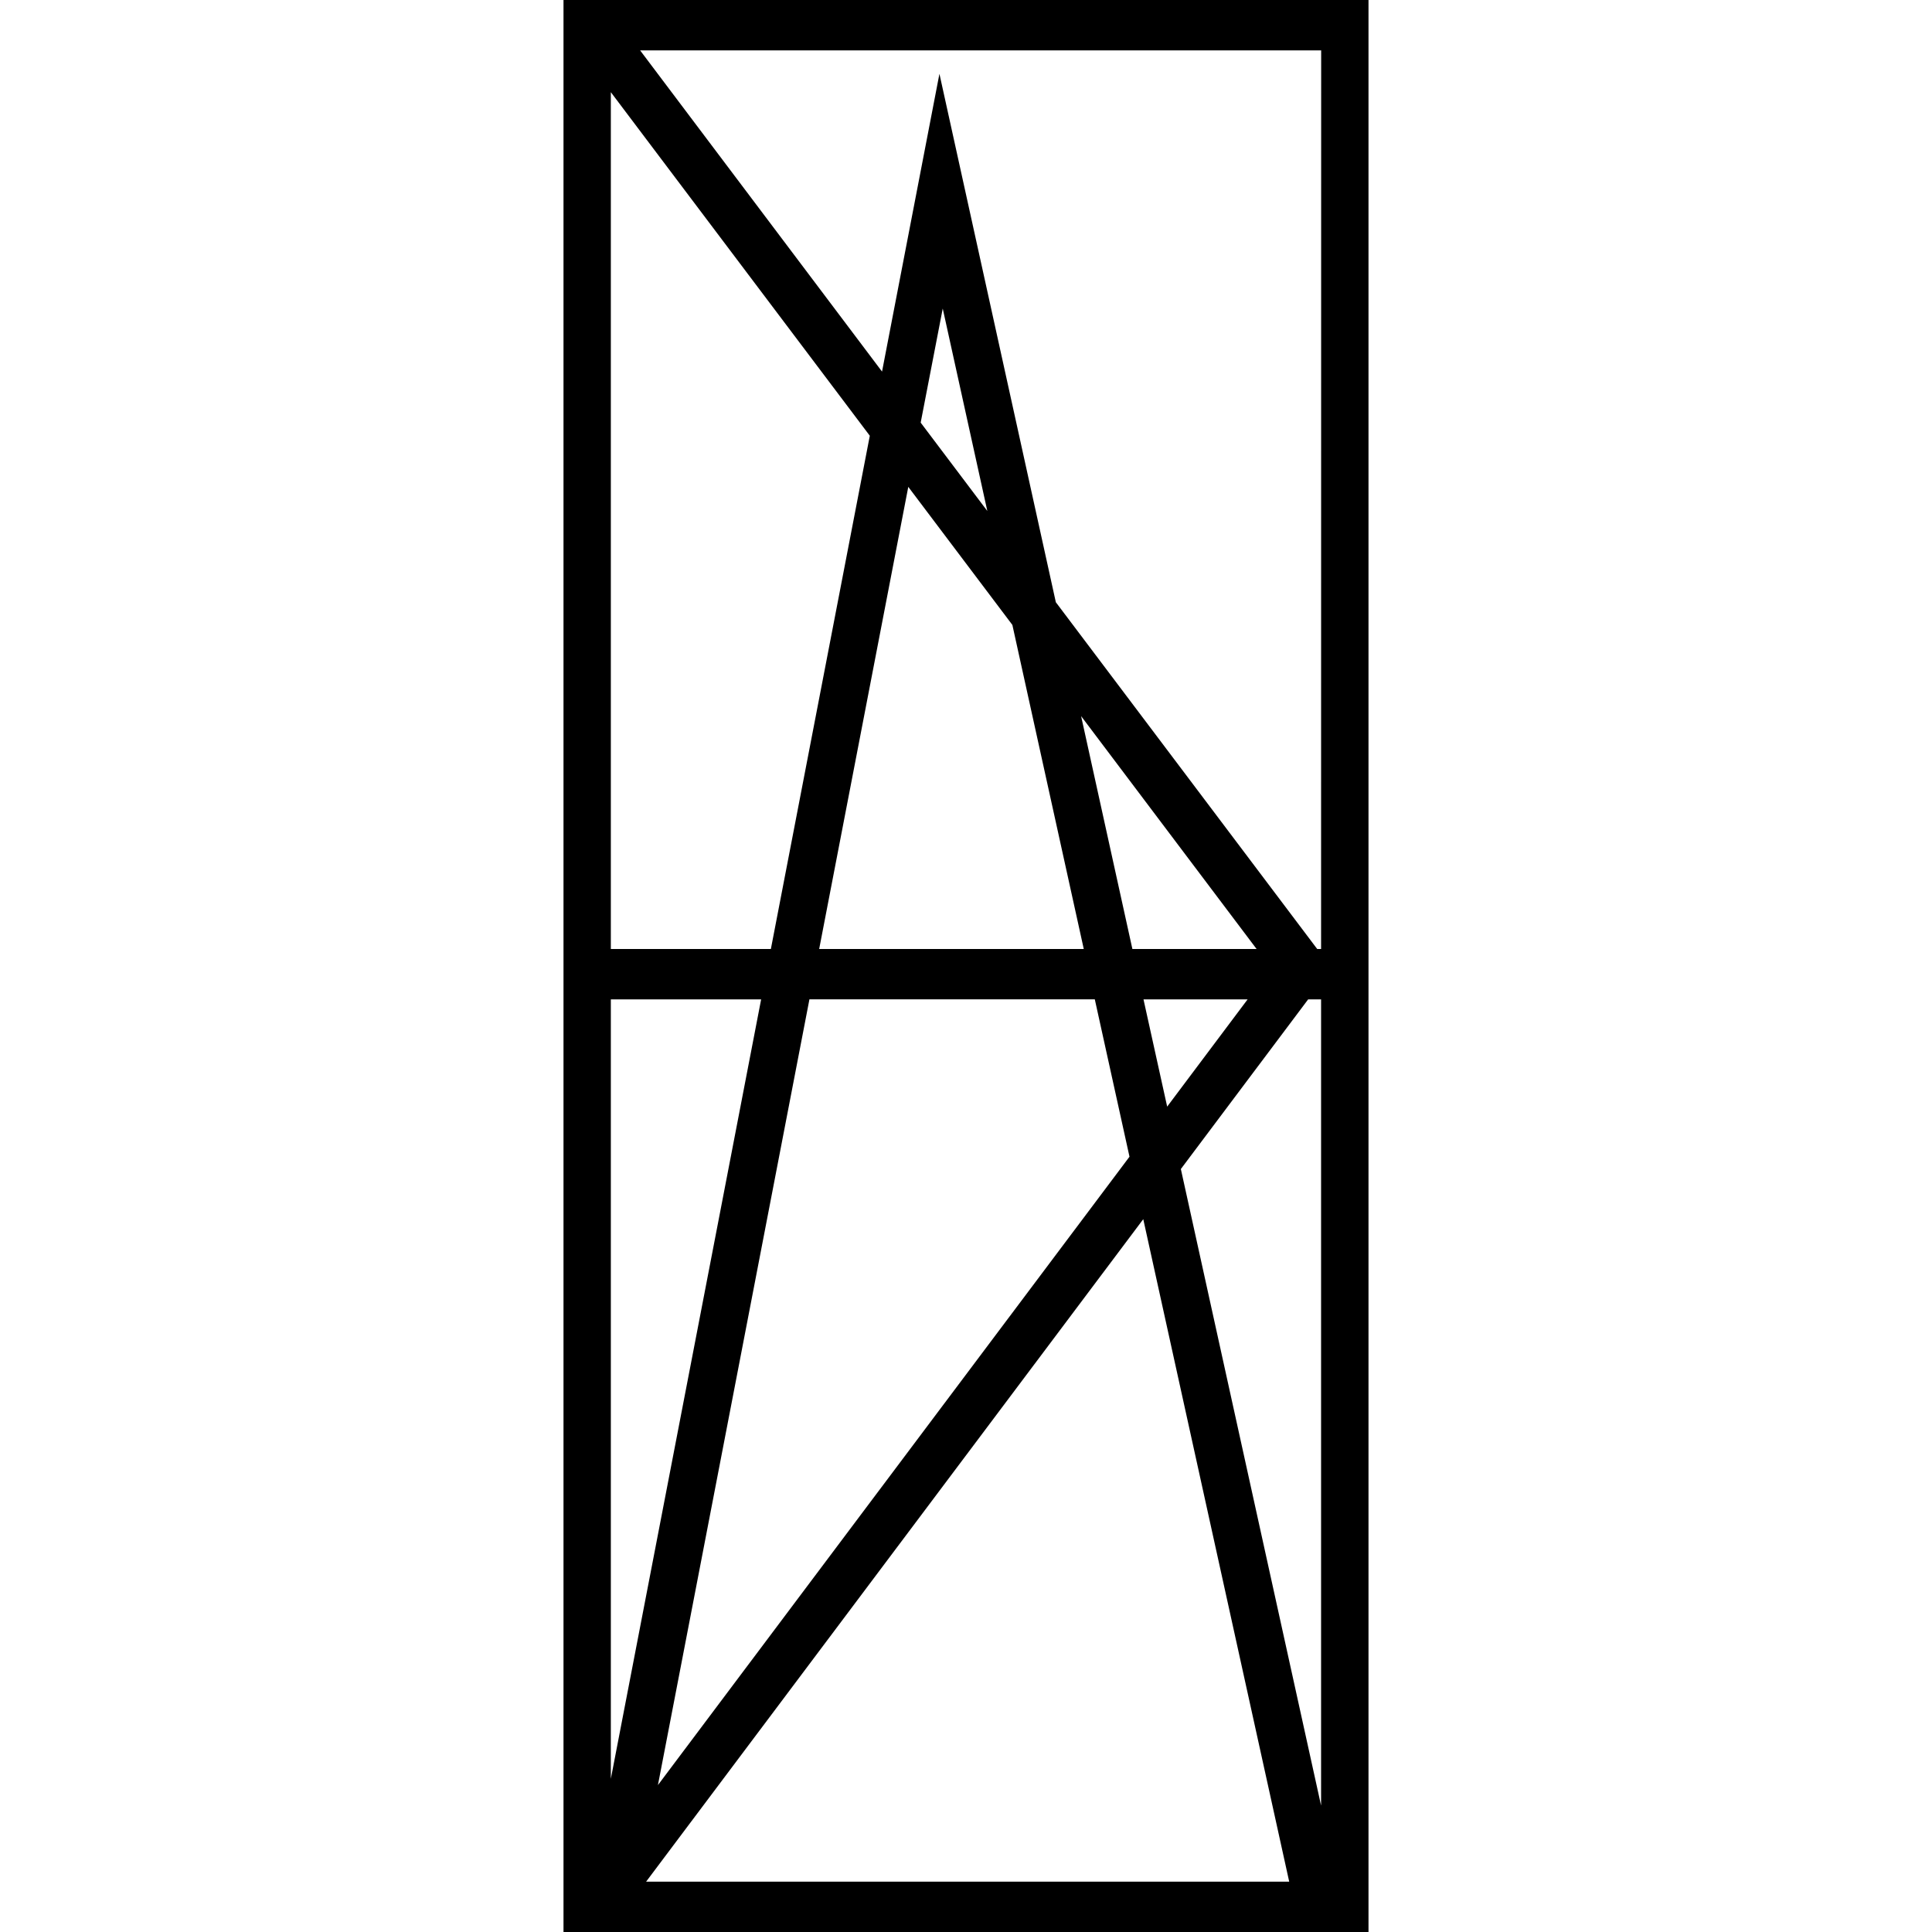 <svg xmlns="http://www.w3.org/2000/svg" width="24" height="24" viewBox="0 0 24 24"><path d="M7 0v24h10V0zm3.805 5.413l-1.229 6.376H7.588V1.145zm1.771 2.35l.887 4.026h-3.287l1.107-5.741zM11.437 5.25l.274-1.417.554 2.515zm2.768 7.165h1.293l-.999 1.332zm-.174 1.954l-5.858 7.806 1.882-9.761h3.545zm.036-2.58l-.637-2.893 2.18 2.893zm-6.479.626h1.867l-1.867 9.682zm6.614 2.73l1.813 8.23h-7.989zm.467-.623l1.581-2.107h.161V22.43zm1.742-2.733h-.048l-3.247-4.308-1.446-6.564-.713 3.699L7.952.626h8.46z"/></svg>